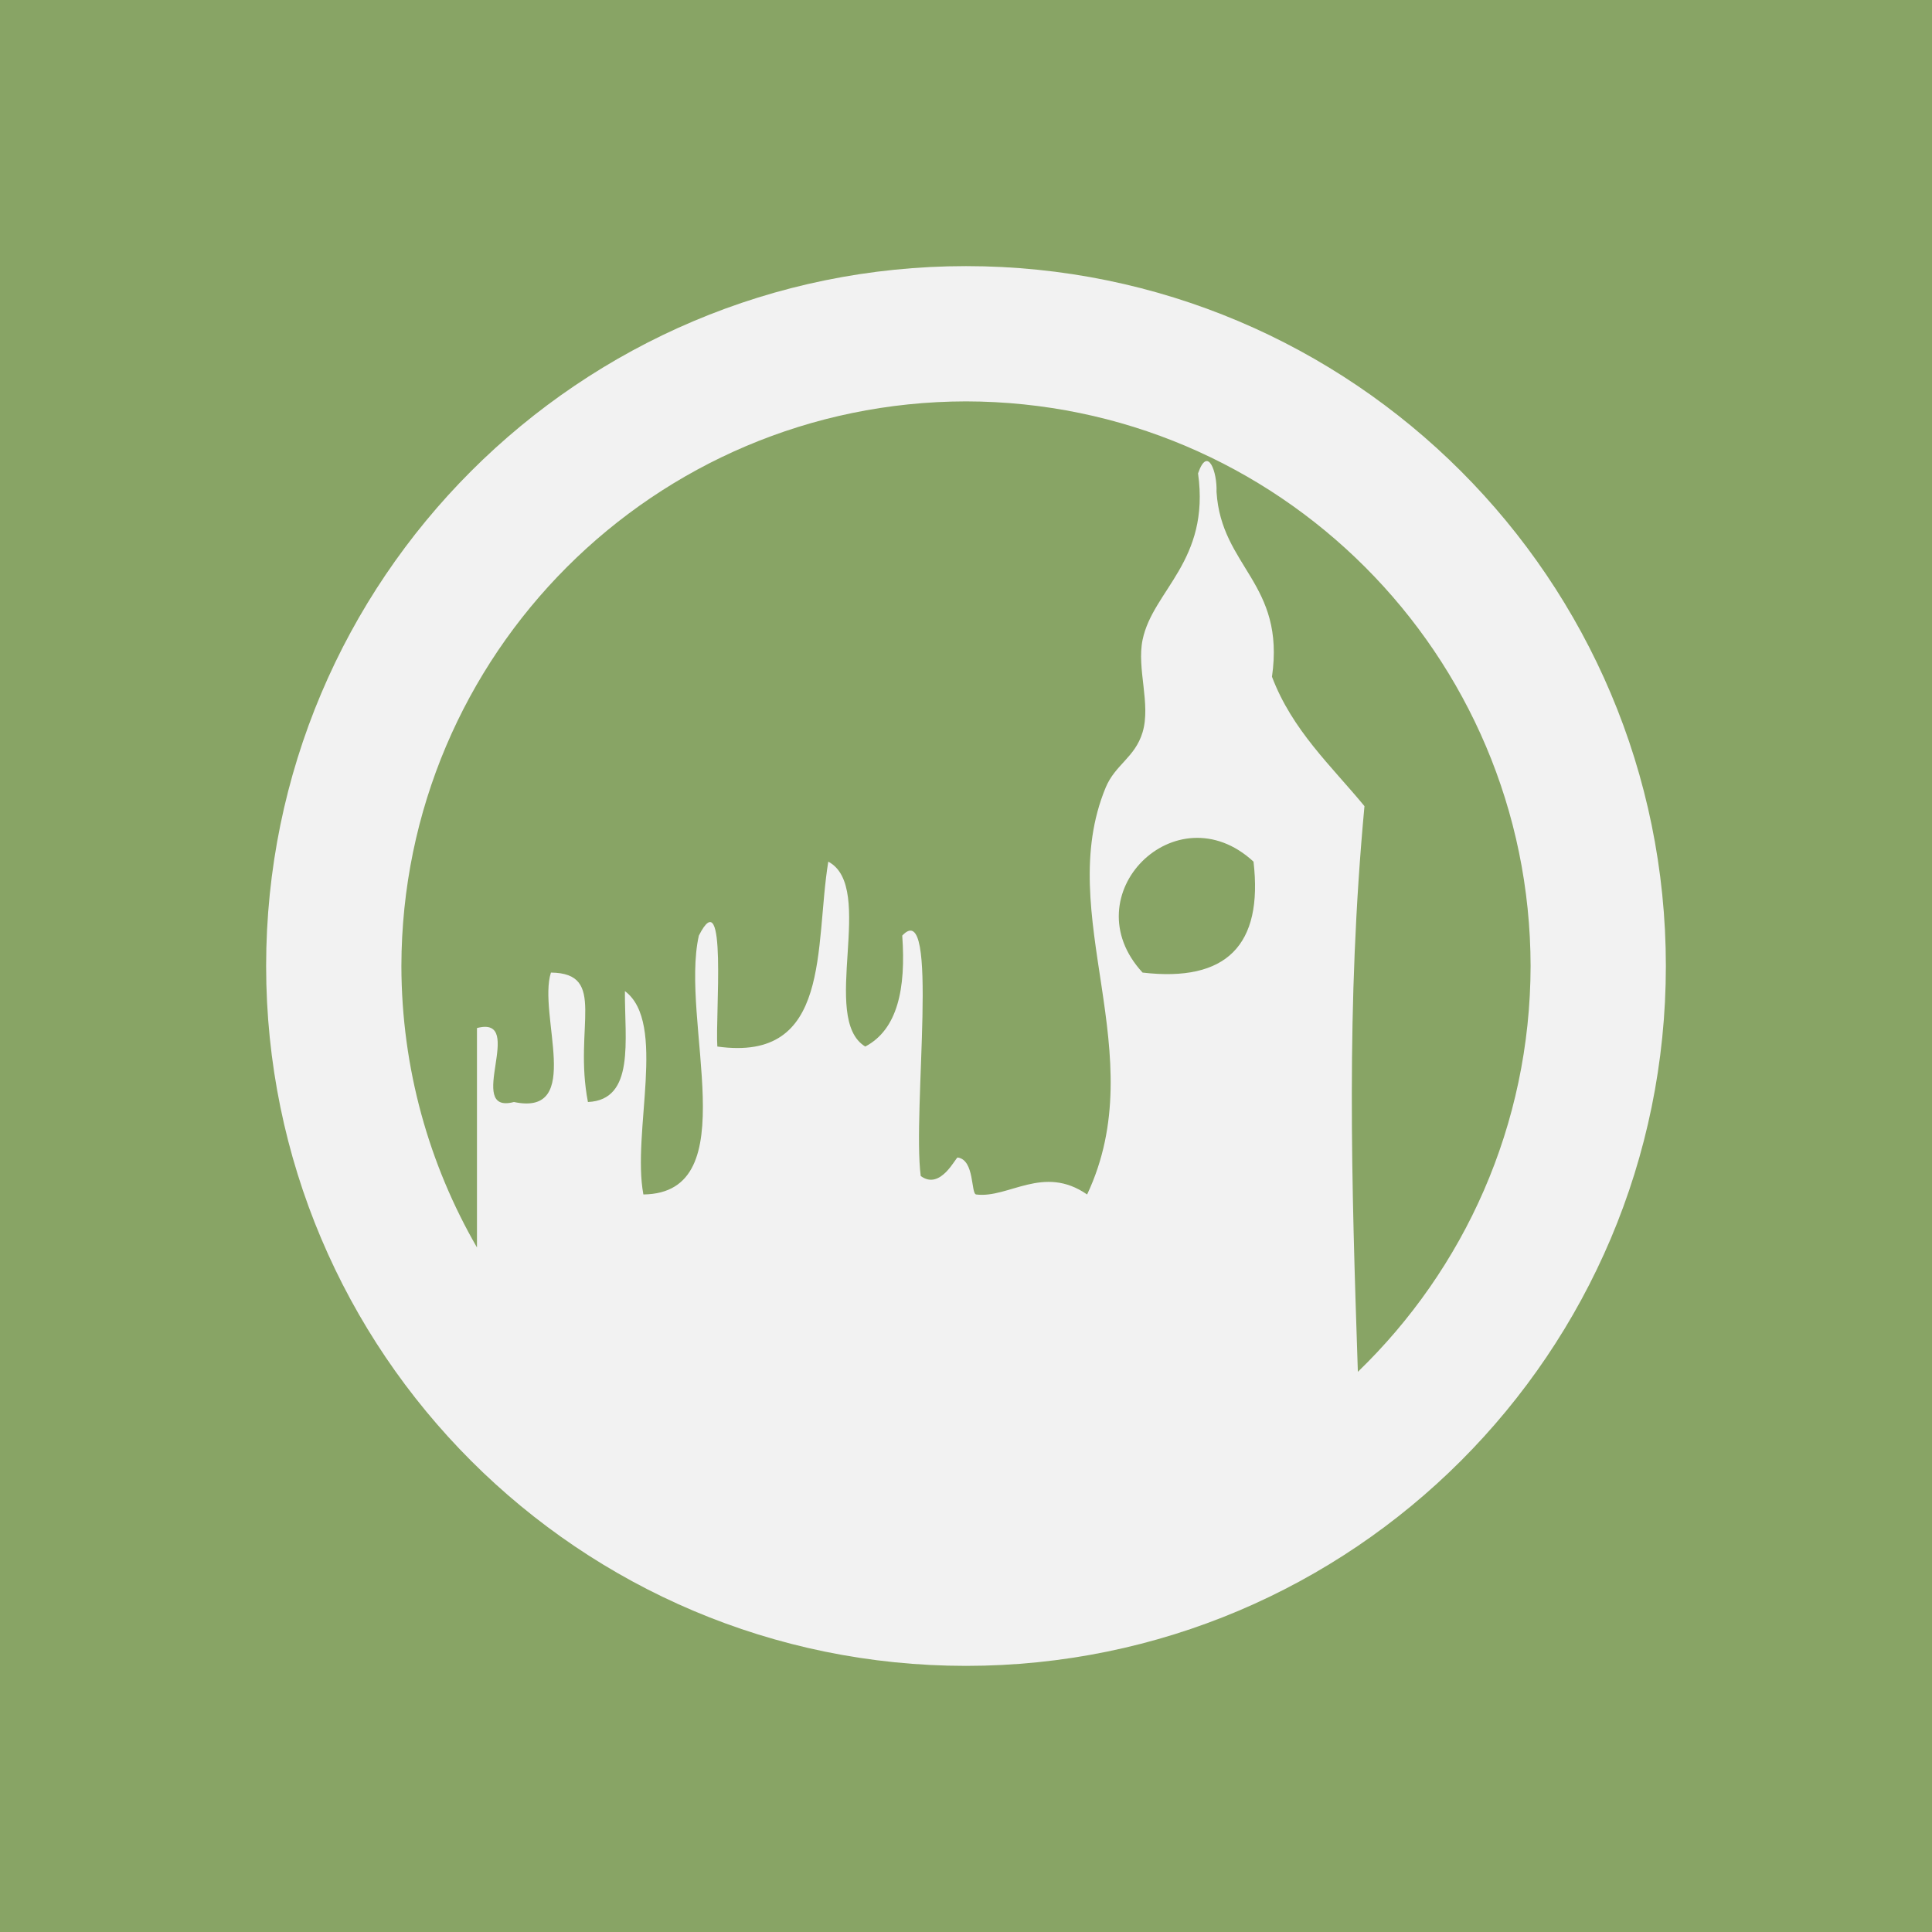 <?xml version="1.0" encoding="utf-8"?>
<!-- Generator: Adobe Illustrator 17.0.0, SVG Export Plug-In . SVG Version: 6.00 Build 0)  -->
<!DOCTYPE svg PUBLIC "-//W3C//DTD SVG 1.1//EN" "http://www.w3.org/Graphics/SVG/1.1/DTD/svg11.dtd">
<svg version="1.1" id="Layer_1" xmlns="http://www.w3.org/2000/svg" xmlns:xlink="http://www.w3.org/1999/xlink" x="0px" y="0px"
	 width="256px" height="256px" viewBox="0 0 256 256" enable-background="new 0 0 256 256" xml:space="preserve">
<rect fill="#88A465" width="256" height="256"/>
<path fill="#F2F2F2" d="M128,35.262c-51.219,0.006-92.727,41.517-92.736,92.739c0.009,51.216,41.517,92.727,92.736,92.736
	c51.222-0.01,92.73-41.52,92.736-92.736C220.73,76.779,179.222,35.269,128,35.262z M166.097,114.171
	c1.296,11.099-3.607,15.999-14.7,14.7C141.929,118.622,155.845,104.706,166.097,114.171z M179.923,181.775
	c-0.83-25.026-1.594-48.429,0.876-74.957c-4.426-5.374-9.56-10.037-12.256-17.147c1.783-12.399-6.724-14.507-7.347-24.497
	c0.104-2.608-1.154-6.225-2.447-2.45c1.622,11.634-5.994,15.487-7.35,22.05c-0.797,3.835,1.119,8.51,0,12.25
	c-1.005,3.357-3.632,4.277-4.9,7.35c-6.964,16.884,6.338,35.236-2.45,53.9c-5.801-4.015-10.404,0.547-14.7,0
	c-0.721-0.089-0.18-4.571-2.447-4.9c-0.266-0.038-2.276,4.404-4.9,2.45c-1.129-8.608,2.554-37.205-2.45-31.853
	c0.506,7.04-0.623,12.446-4.9,14.7c-6.095-3.705,1.502-21.102-4.9-24.5c-1.834,11.235,0.487,26.628-14.7,24.5
	c-0.291-4.072,1.34-22.189-2.45-14.7c-2.557,11.327,6.379,34.145-7.35,34.3c-1.549-8.248,3.161-22.755-2.447-26.947
	c-0.041,6.496,1.359,14.422-4.9,14.697c-1.935-9.945,2.624-17.068-4.903-17.15c-1.78,5.564,4.413,19.116-4.9,17.15
	c-6.651,1.751,1.755-11.551-4.9-9.8v29.077c-6.338-10.978-9.991-23.705-10.015-37.296C53.261,86.687,86.685,53.263,128,53.184
	c41.315,0.079,74.742,33.503,74.812,74.818C202.776,149.128,194.002,168.178,179.923,181.775z"/>
</svg>
